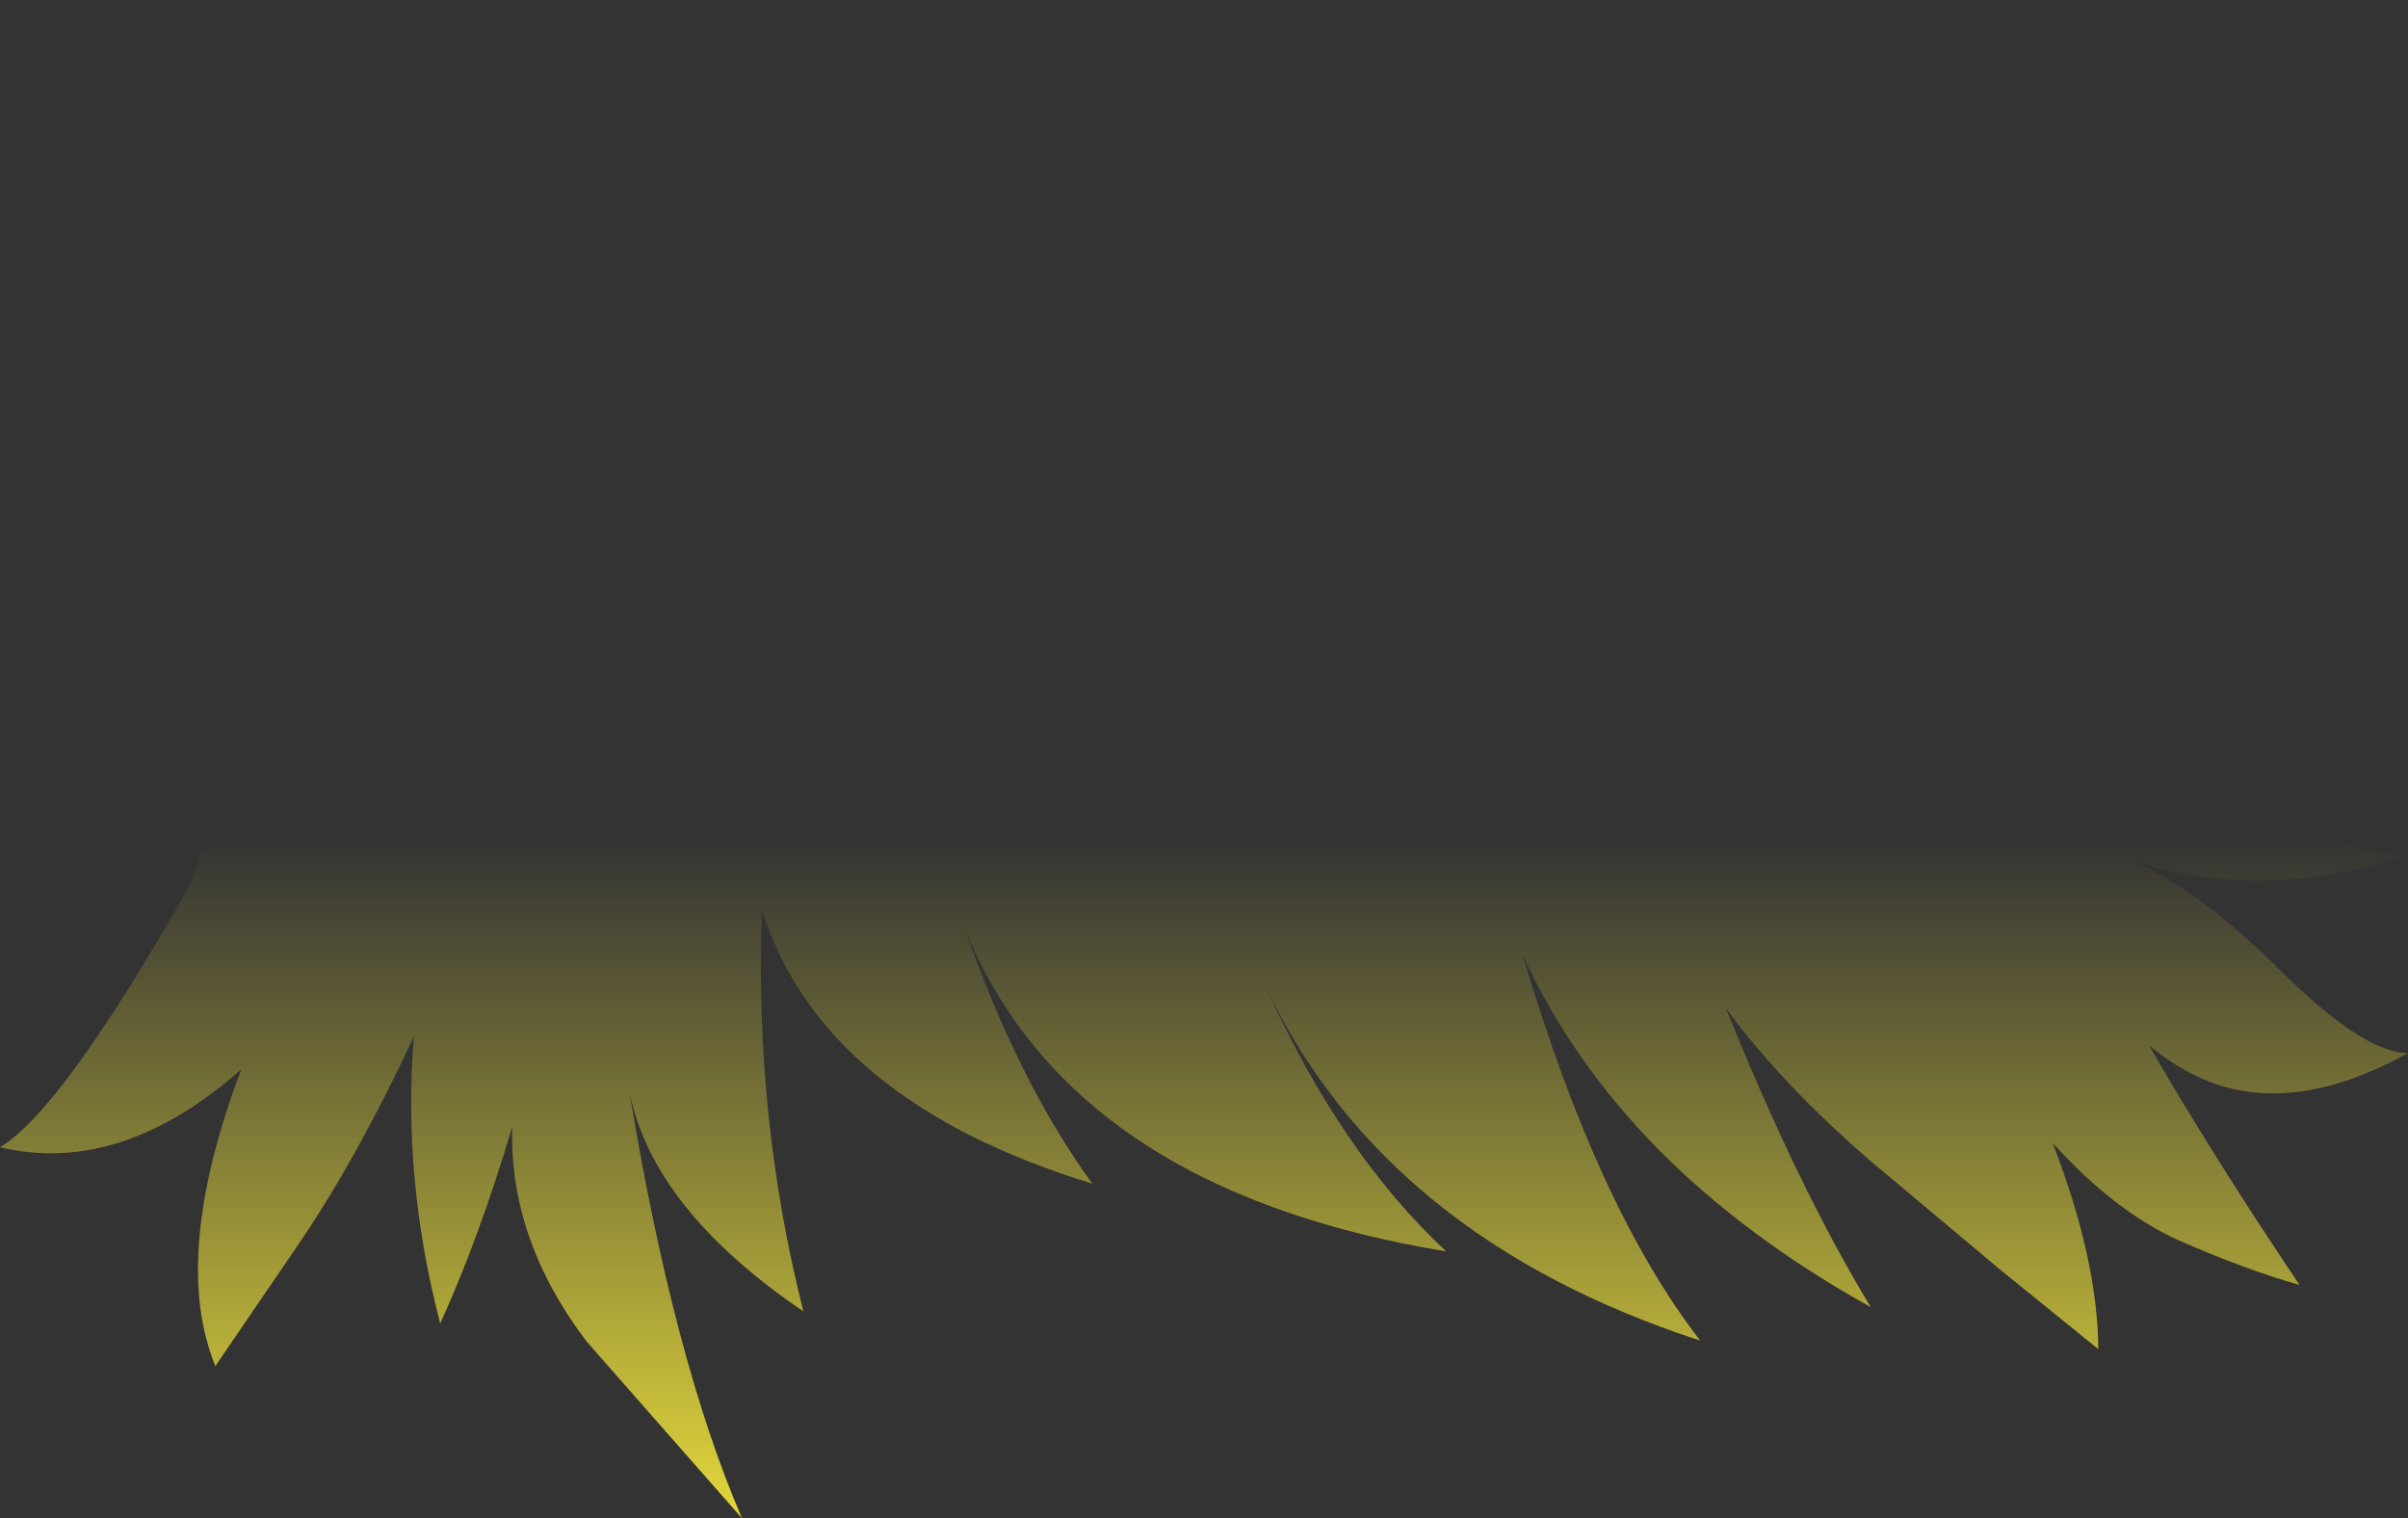 <?xml version="1.0" encoding="UTF-8" standalone="no"?>
<svg xmlns:xlink="http://www.w3.org/1999/xlink" height="106.4px" width="168.75px" xmlns="http://www.w3.org/2000/svg">
  <rect width="100%" height="100%" fill="#333333" stroke="none"/>
  <g transform="matrix(1.0, 0.0, 0.0, 1.0, 84.4, 53.2)">
    <path d="M32.8 -40.55 Q36.75 -41.4 41.65 -42.9 39.85 -40.6 37.7 -38.8 41.95 -37.1 46.4 -34.8 63.9 -25.75 71.2 -27.65 64.45 -15.8 48.1 -21.7 64.1 -13.65 76.7 -17.45 70.25 -6.35 60.1 -11.65 63.2 -8.45 65.95 -4.85 76.8 5.9 83.75 6.85 73.6 10.15 64.5 6.9 69.4 8.85 75.15 14.55 81.2 20.6 84.35 20.6 76.85 24.75 70.95 22.8 68.4 21.9 66.2 20.05 70.6 27.7 76.75 36.85 72.9 35.75 68.35 33.75 63.85 31.75 59.45 26.9 62.6 35.05 62.65 41.35 L55.8 35.8 46.85 28.3 Q40.5 22.85 36.55 17.45 41.6 30.0 46.7 38.4 29.15 28.65 22.3 13.7 27.55 31.45 34.75 40.75 12.7 33.55 4.35 16.05 9.55 27.6 16.95 34.5 -9.4 30.15 -16.8 11.85 -13.05 22.6 -7.85 29.75 -26.75 23.95 -31.0 10.6 -31.55 25.05 -28.1 38.7 -38.7 31.5 -40.3 23.25 -37.2 42.1 -32.4 53.2 L-43.3 40.8 Q-48.75 33.6 -48.5 25.75 -50.8 33.5 -53.55 39.55 -56.2 29.4 -55.4 19.45 -59.4 28.0 -63.45 33.95 L-69.15 42.3 -69.3 42.55 Q-72.45 34.9 -67.5 21.75 -75.95 29.2 -84.4 27.2 -80.05 24.6 -71.1 8.85 -68.0 -1.0 -63.4 -7.65 -71.15 0.9 -81.9 1.35 L-63.65 -19.35 -62.35 -20.85 Q-67.55 -20.5 -69.7 -21.8 -58.95 -32.6 -40.4 -35.8 L-51.95 -36.75 Q-42.5 -44.35 -28.2 -41.55 -22.4 -48.15 -11.2 -53.2 -11.25 -48.6 -15.05 -43.95 6.4 -50.5 22.75 -49.7 20.9 -45.9 13.9 -43.45 22.9 -43.7 32.8 -40.55" fill="url(#gradient0)" fill-rule="evenodd" stroke="none"/>
  </g>
  <defs>
    <linearGradient gradientTransform="matrix(0.0, 0.075, -0.103, 0.0, 0.0, 67.1)" gradientUnits="userSpaceOnUse" id="gradient0" spreadMethod="pad" x1="-819.2" x2="819.2">
      <stop offset="0.0" stop-color="#fff23c" stop-opacity="0.0"/>
      <stop offset="0.38" stop-color="#fff23c" stop-opacity="0.847"/>
      <stop offset="0.604" stop-color="#fff23c" stop-opacity="0.8"/>
      <stop offset="1.0" stop-color="#fff23c" stop-opacity="0.0"/>
    </linearGradient>
  </defs>
</svg>
